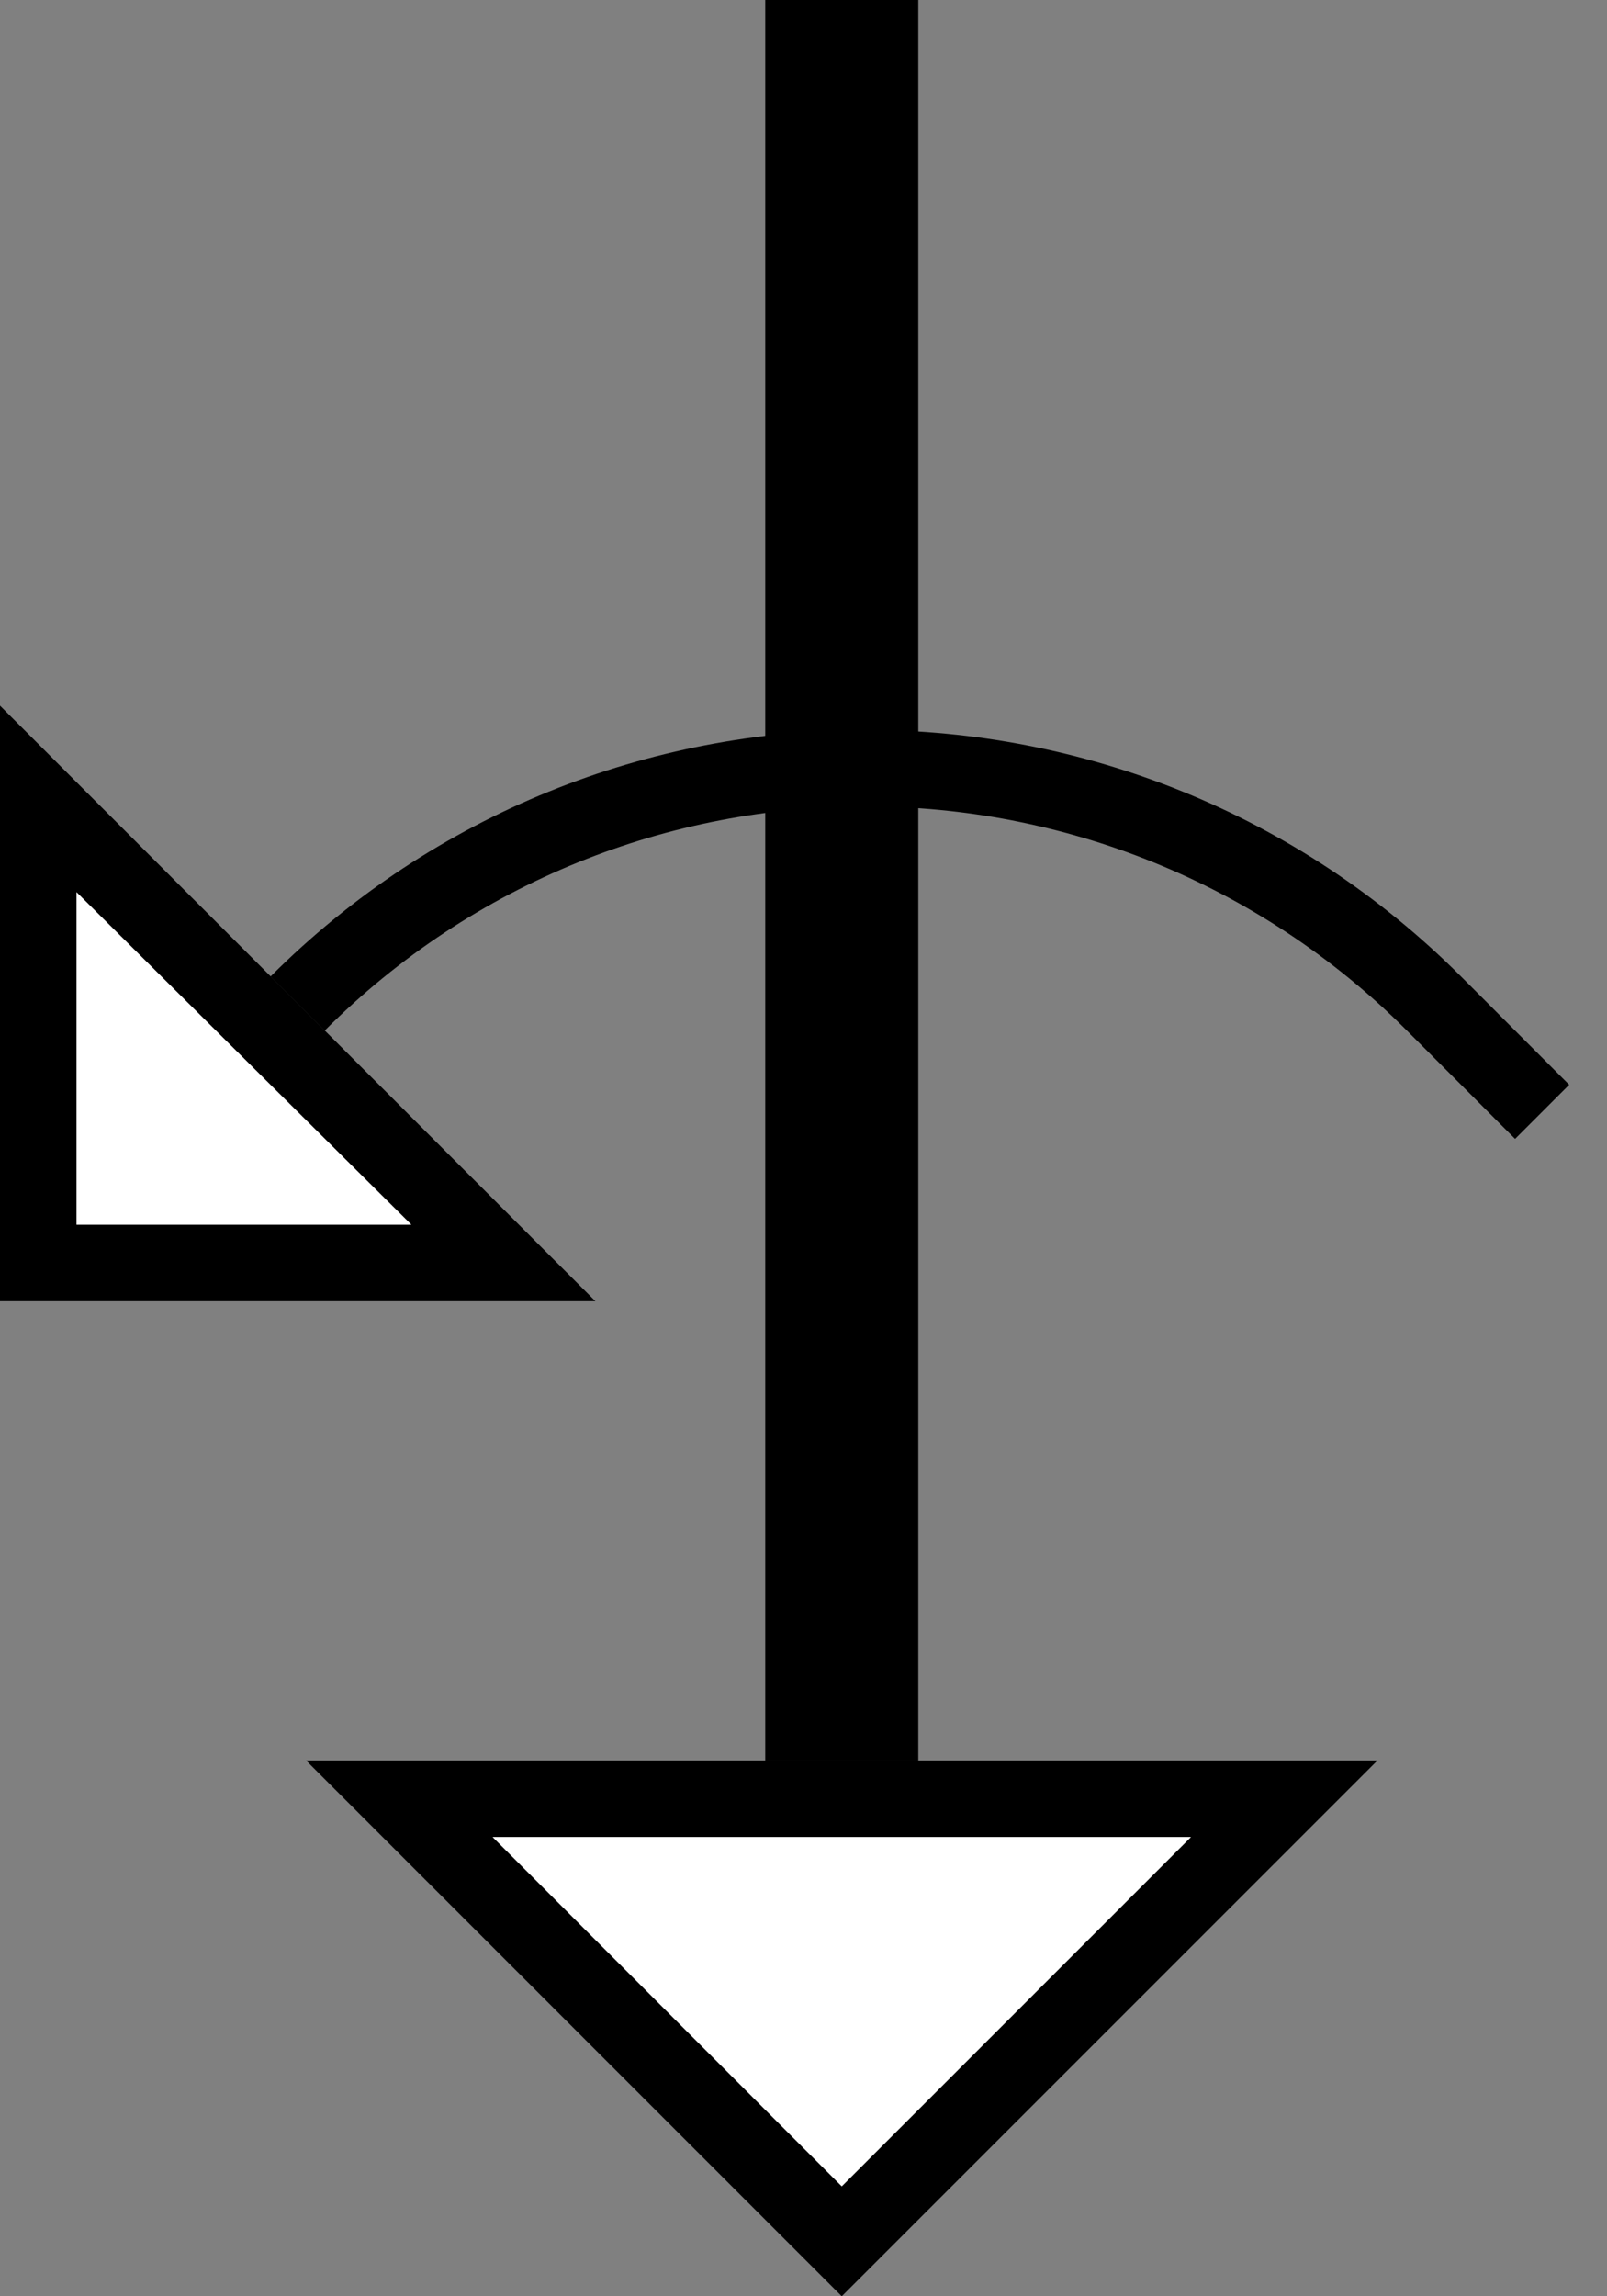 <svg xmlns="http://www.w3.org/2000/svg" version="1.0" width="21" height="30"><rect width="100%" height="100%" fill="#808080" stroke="none"/><path d="M10 23V0h2v23h-2z"/><path d="M19.092 12.757c-4.296-4.295-11.26-4.295-15.556 0l.707.707c3.905-3.905 10.237-3.905 14.142 0l1.414 1.415.707-.707-1.414-1.415z"/><path d="M7.781 17L0 9.219V17h7.781zm-2.406-1H1v-4.344L5.375 16zM4 23l7 7 7-7H4zm2.438 1h9.125L11 28.563 6.437 24z"/><path d="M6.438 24L11 28.563 15.563 24H6.437zM5.375 16L1 11.656V16h4.375z" fill="#fff"/></svg>